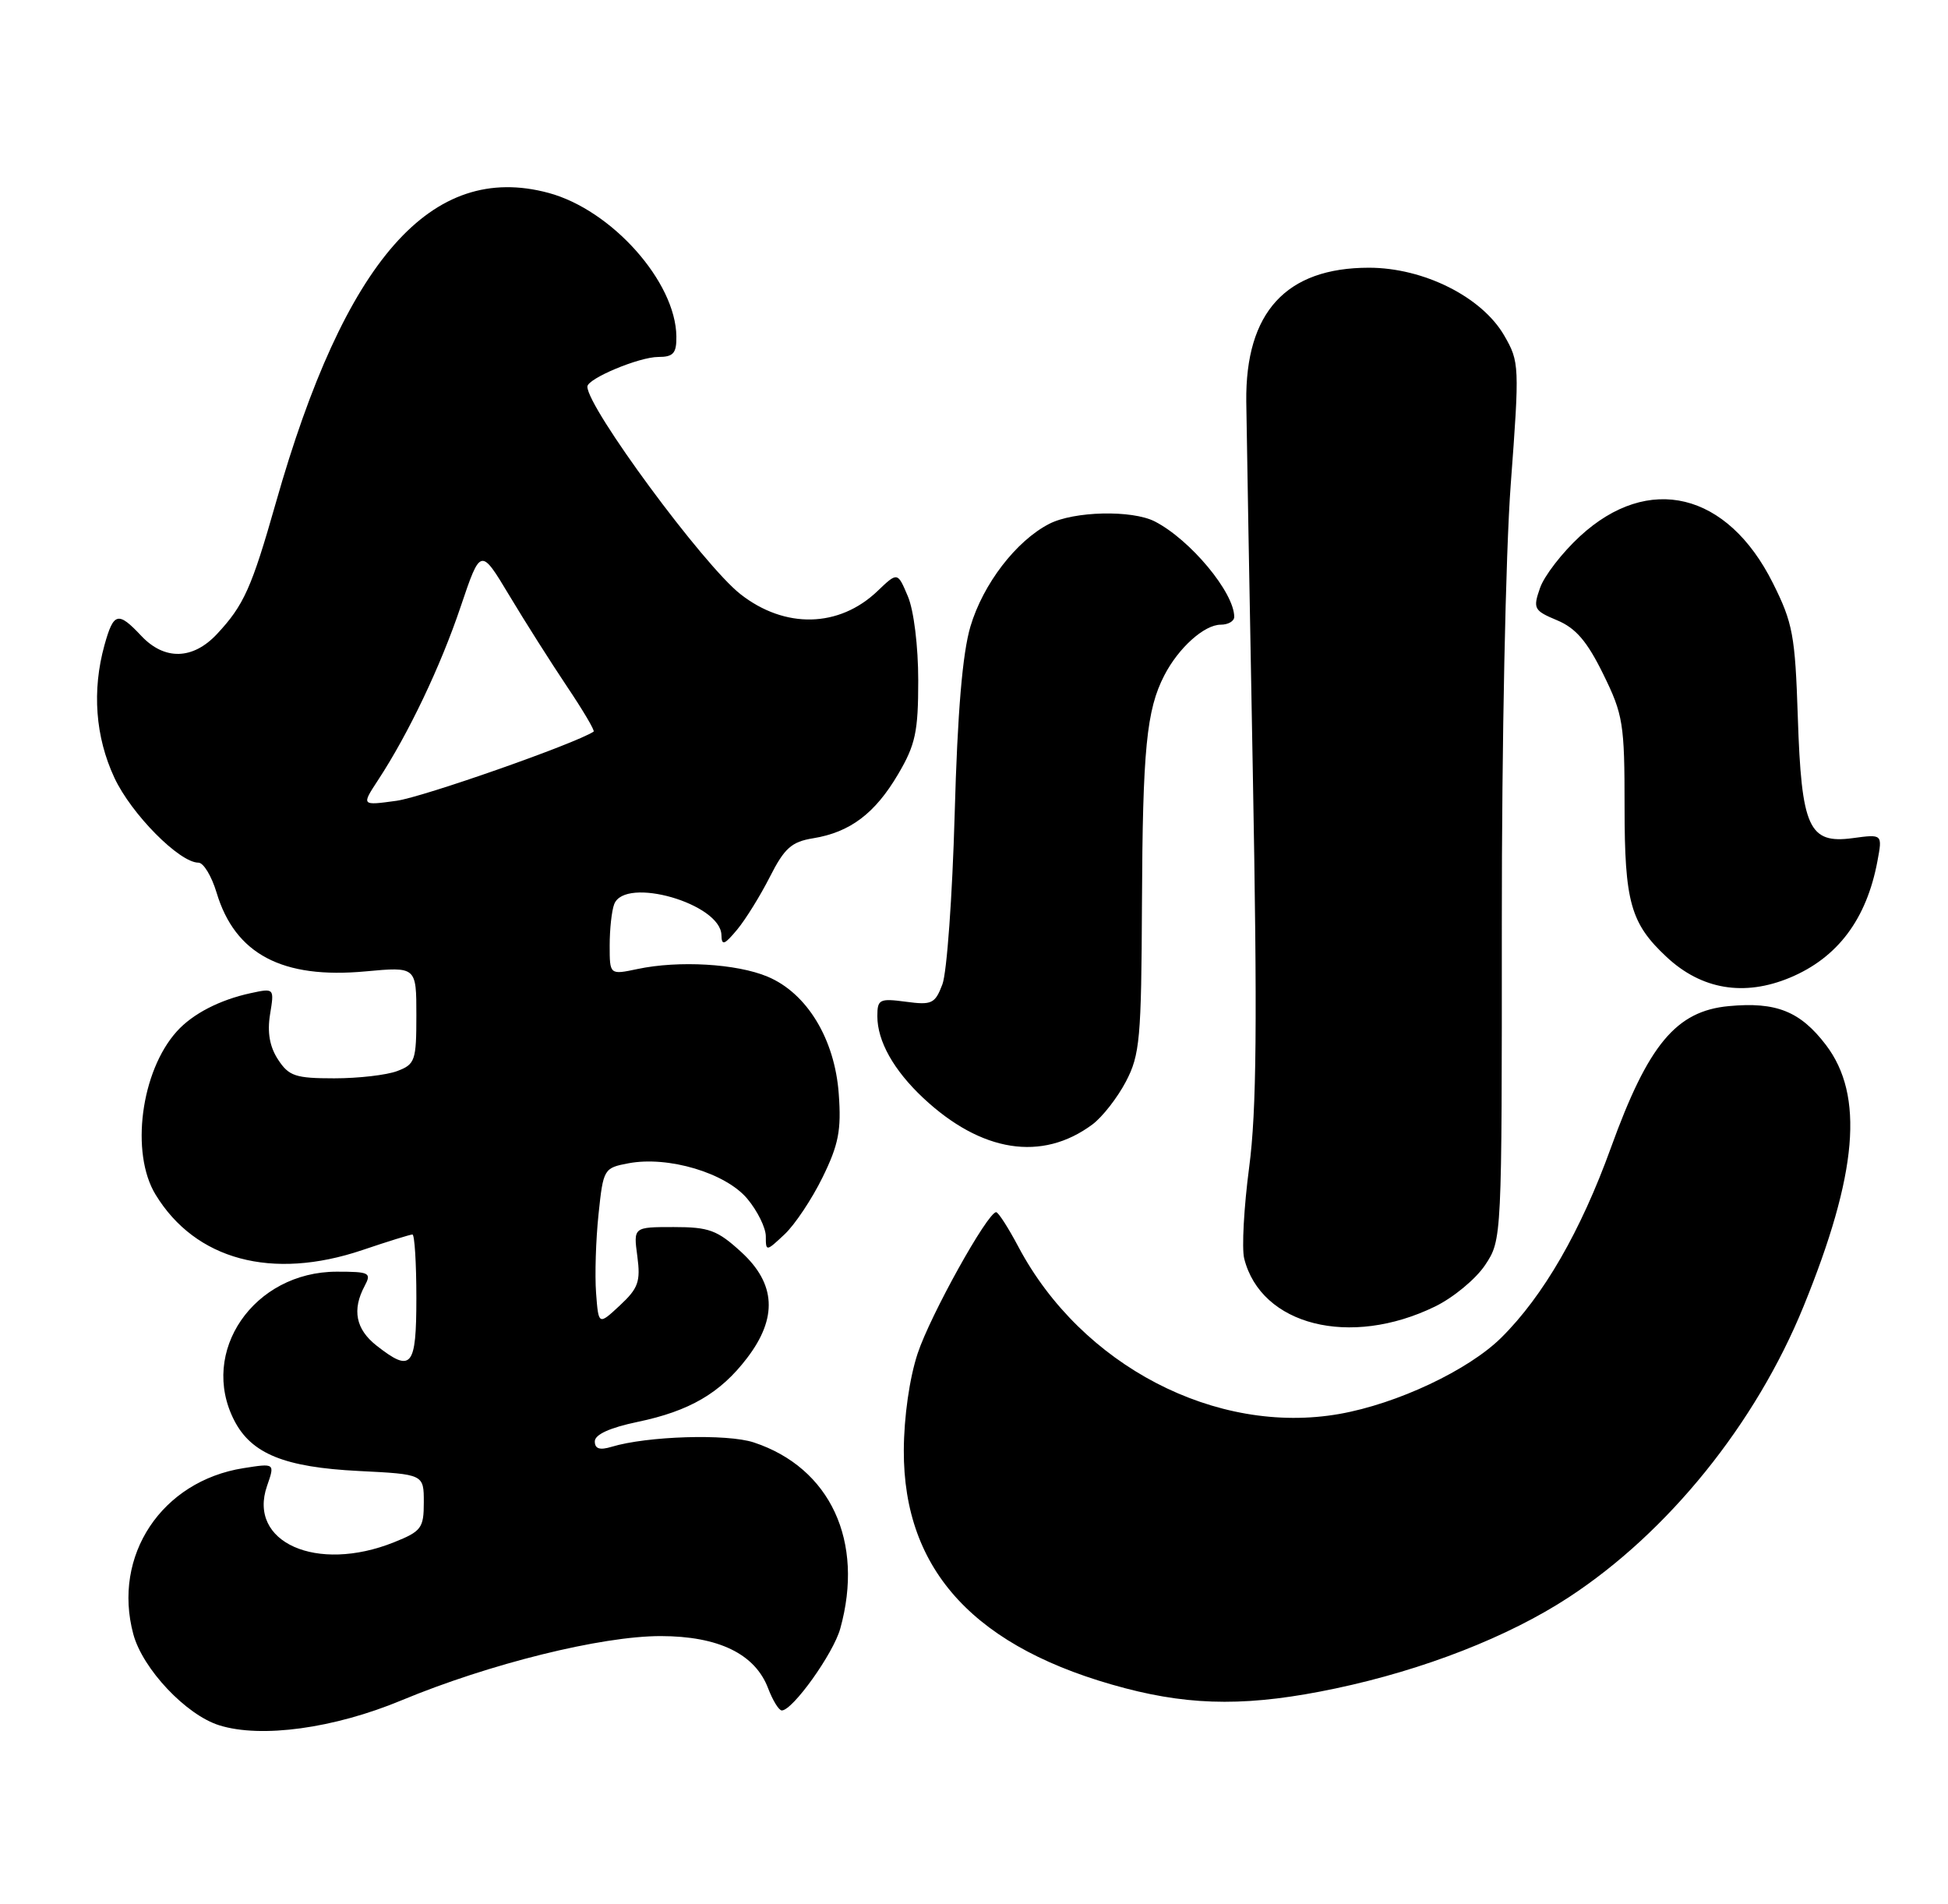 <?xml version="1.0" encoding="UTF-8" standalone="no"?>
<!DOCTYPE svg PUBLIC "-//W3C//DTD SVG 1.1//EN" "http://www.w3.org/Graphics/SVG/1.1/DTD/svg11.dtd" >
<svg xmlns="http://www.w3.org/2000/svg" xmlns:xlink="http://www.w3.org/1999/xlink" version="1.1" viewBox="0 0 262 256">
 <g >
 <path fill="currentColor"
d=" M 54.00 228.64 C 65.84 223.72 80.86 220.00 88.86 220.00 C 96.65 220.01 101.57 222.40 103.32 227.05 C 103.94 228.67 104.76 230.00 105.15 230.00 C 106.61 230.00 112.08 222.36 113.01 219.00 C 116.28 207.27 111.68 197.36 101.38 193.96 C 97.78 192.77 87.03 193.10 82.25 194.55 C 80.66 195.03 80.00 194.82 80.00 193.82 C 80.00 192.90 82.02 191.98 85.75 191.20 C 92.73 189.75 96.89 187.33 100.48 182.61 C 104.60 177.22 104.35 172.63 99.72 168.38 C 96.48 165.41 95.37 165.00 90.61 165.00 C 85.19 165.00 85.19 165.00 85.72 168.93 C 86.17 172.33 85.85 173.23 83.37 175.54 C 80.50 178.21 80.50 178.21 80.17 173.86 C 79.99 171.46 80.14 166.70 80.50 163.28 C 81.14 157.17 81.21 157.05 84.55 156.42 C 89.89 155.42 97.58 157.72 100.49 161.17 C 101.87 162.81 103.00 165.10 103.00 166.25 C 103.00 168.31 103.05 168.30 105.52 165.98 C 106.91 164.68 109.21 161.22 110.64 158.30 C 112.79 153.91 113.17 151.97 112.81 147.09 C 112.28 139.71 108.52 133.53 103.22 131.32 C 99.06 129.58 91.27 129.13 85.75 130.30 C 82.00 131.09 82.00 131.09 82.00 127.13 C 82.00 124.95 82.27 122.45 82.61 121.58 C 84.06 117.80 96.95 121.51 97.03 125.74 C 97.06 127.20 97.42 127.07 99.14 125.01 C 100.28 123.64 102.26 120.44 103.55 117.90 C 105.51 114.04 106.46 113.19 109.37 112.72 C 114.34 111.91 117.69 109.38 120.79 104.11 C 123.13 100.14 123.50 98.40 123.50 91.50 C 123.50 86.91 122.91 82.09 122.11 80.20 C 120.72 76.90 120.72 76.90 118.03 79.47 C 112.86 84.42 105.56 84.59 99.57 79.88 C 94.60 75.97 79.00 54.82 79.00 51.99 C 79.00 50.91 85.96 48.00 88.53 48.00 C 90.56 48.00 91.00 47.51 90.97 45.25 C 90.90 37.91 82.28 28.23 73.78 25.94 C 58.02 21.70 46.39 34.91 37.10 67.61 C 33.84 79.07 32.80 81.38 29.19 85.25 C 25.94 88.73 22.12 88.82 19.00 85.50 C 15.88 82.18 15.28 82.33 14.05 86.75 C 12.36 92.85 12.82 99.08 15.38 104.57 C 17.65 109.45 24.13 116.00 26.69 116.00 C 27.37 116.00 28.46 117.81 29.13 120.03 C 31.61 128.30 37.96 131.66 49.16 130.62 C 56.00 129.99 56.00 129.99 56.00 136.52 C 56.00 142.61 55.83 143.12 53.43 144.02 C 52.02 144.56 48.21 145.00 44.96 145.00 C 39.74 145.00 38.85 144.70 37.40 142.48 C 36.27 140.76 35.93 138.83 36.32 136.41 C 36.90 132.87 36.90 132.86 33.70 133.55 C 29.55 134.45 25.92 136.32 23.79 138.68 C 18.95 144.03 17.51 155.04 20.92 160.63 C 26.28 169.43 36.58 172.19 48.72 168.10 C 52.14 166.94 55.18 166.00 55.47 166.00 C 55.76 166.00 56.00 169.82 56.00 174.50 C 56.00 183.87 55.36 184.64 50.63 180.93 C 47.85 178.74 47.33 176.13 49.04 172.93 C 49.99 171.15 49.71 171.00 45.29 171.00 C 34.13 171.01 26.73 181.77 31.52 191.03 C 33.83 195.50 38.29 197.30 48.25 197.80 C 57.00 198.24 57.00 198.24 57.00 202.01 C 57.00 205.48 56.68 205.91 52.98 207.39 C 42.60 211.54 33.27 207.40 35.92 199.80 C 36.98 196.75 36.98 196.75 32.74 197.42 C 21.74 199.16 15.09 209.18 17.93 219.74 C 19.19 224.42 25.03 230.61 29.50 232.00 C 35.13 233.76 44.92 232.42 54.00 228.64 Z  M 179.64 227.04 C 191.52 224.53 202.89 220.09 211.00 214.78 C 224.37 206.03 236.14 191.45 242.57 175.67 C 249.85 157.81 250.75 147.30 245.58 140.51 C 242.13 135.99 238.90 134.69 232.52 135.29 C 225.43 135.95 221.68 140.46 216.66 154.34 C 212.61 165.55 207.57 174.28 201.91 179.88 C 197.49 184.25 187.92 188.76 180.15 190.13 C 163.56 193.05 145.45 183.63 136.98 167.67 C 135.62 165.10 134.27 163.00 133.98 163.00 C 132.83 163.00 125.12 176.86 123.42 182.00 C 122.33 185.29 121.58 190.51 121.56 195.01 C 121.49 211.27 131.23 221.74 151.36 227.02 C 160.56 229.43 168.29 229.44 179.64 227.04 Z  M 193.00 175.69 C 195.47 174.49 198.51 171.97 199.75 170.10 C 202.00 166.71 202.00 166.63 201.99 124.10 C 201.98 99.99 202.50 74.39 203.19 65.13 C 204.38 49.18 204.36 48.66 202.32 45.13 C 199.32 39.93 191.48 36.00 184.12 36.00 C 172.97 36.00 167.49 41.99 167.62 54.00 C 167.66 57.57 168.06 80.00 168.50 103.84 C 169.12 137.39 169.01 149.38 168.01 156.95 C 167.30 162.32 167.00 167.85 167.34 169.23 C 169.60 178.23 181.58 181.25 193.00 175.69 Z  M 146.93 151.20 C 148.27 150.20 150.29 147.61 151.43 145.44 C 153.31 141.86 153.51 139.68 153.59 121.50 C 153.68 100.72 154.20 95.45 156.60 90.81 C 158.51 87.11 161.97 84.00 164.19 84.00 C 165.18 84.00 166.00 83.53 166.00 82.95 C 166.00 79.67 160.09 72.57 155.32 70.12 C 152.25 68.55 144.43 68.73 141.10 70.45 C 136.65 72.75 132.22 78.53 130.52 84.24 C 129.45 87.86 128.78 95.73 128.40 109.50 C 128.09 120.50 127.35 130.79 126.75 132.36 C 125.76 134.97 125.33 135.17 121.83 134.70 C 118.29 134.23 118.00 134.38 118.00 136.64 C 118.00 140.00 120.19 143.90 124.16 147.63 C 131.98 154.96 140.15 156.24 146.93 151.20 Z  M 240.75 131.46 C 247.16 128.78 251.05 123.60 252.51 115.79 C 253.19 112.16 253.19 112.16 249.20 112.70 C 243.27 113.50 242.29 111.33 241.80 96.41 C 241.44 85.44 241.13 83.76 238.45 78.41 C 232.34 66.18 221.72 63.60 212.49 72.12 C 210.11 74.31 207.69 77.44 207.13 79.06 C 206.16 81.84 206.30 82.10 209.43 83.41 C 211.94 84.46 213.46 86.23 215.63 90.65 C 218.31 96.10 218.50 97.31 218.50 108.50 C 218.50 121.30 219.30 124.16 224.16 128.69 C 228.85 133.07 234.59 134.03 240.75 131.46 Z  M 50.84 104.91 C 54.93 98.68 59.26 89.60 61.96 81.57 C 64.64 73.64 64.64 73.64 68.50 80.07 C 70.62 83.61 74.12 89.12 76.27 92.33 C 78.42 95.53 80.03 98.25 79.84 98.38 C 77.35 100.01 56.88 107.19 53.33 107.68 C 48.60 108.33 48.60 108.33 50.84 104.91 Z "/>
</g>
</svg>